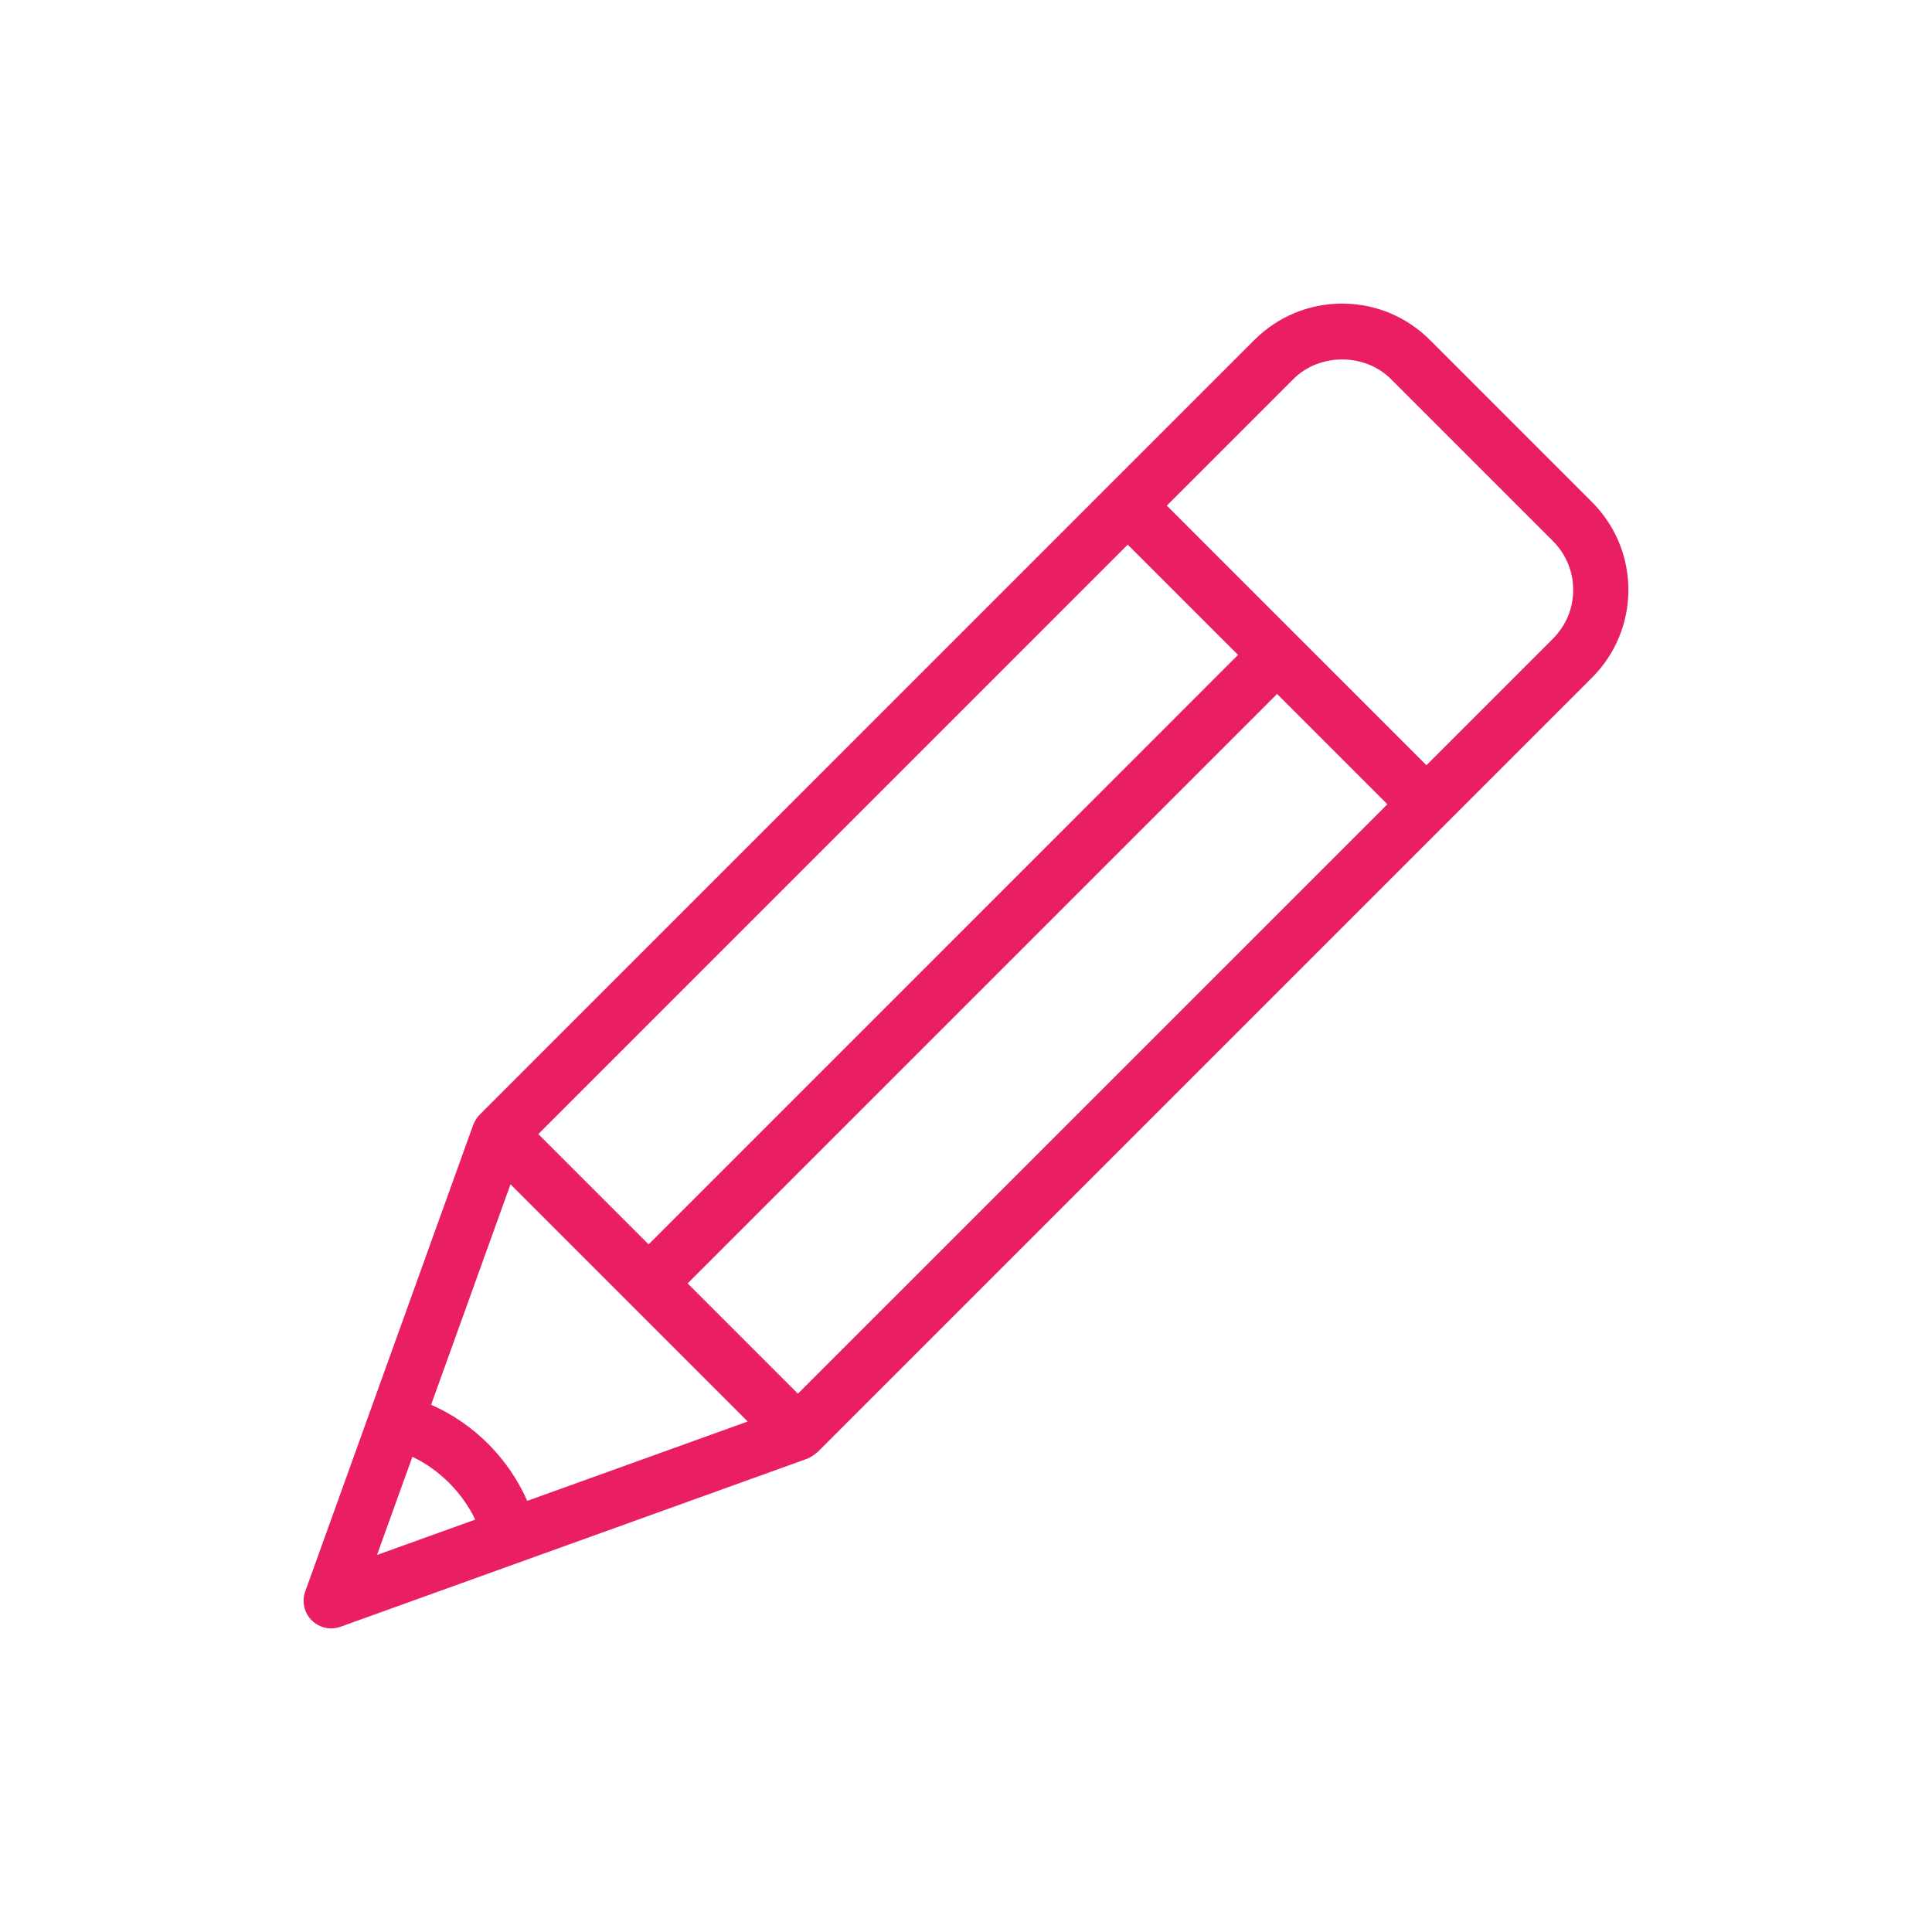 <svg xmlns="http://www.w3.org/2000/svg" enable-background="new 0 0 70 70" viewBox="0 0 70 70"><path fill="#E91E63" d="M51.812,12.321C50.96,11.469,49.83,11,48.628,11s-2.332,0.47-3.184,1.321
	l-5.292,5.291L17.385,40.381c-0.001,0.001-0.002,0.001-0.003,0.002
	s-0.001,0.002-0.002,0.003l0,0c-0,0-0,0-0,0
	c-0.102,0.103-0.174,0.222-0.222,0.349c-0.003,0.007-0.009,0.012-0.012,0.019
	l-6.087,16.907c-0.131,0.364-0.04,0.772,0.234,1.046
	C11.484,58.897,11.739,59,12,59c0.114,0,0.228-0.02,0.339-0.06l16.907-6.087
	c0.008-0.003,0.013-0.01,0.02-0.013c0.111-0.042,0.212-0.11,0.305-0.193
	c0.013-0.012,0.031-0.015,0.043-0.027l22.773-22.773l5.291-5.291
	c0.852-0.852,1.321-1.982,1.321-3.184c0-1.202-0.469-2.332-1.321-3.184
	L51.812,12.321z M17.686,52.313c-0.607-0.607-1.302-1.078-2.066-1.417l2.876-7.986
	l8.594,8.594l-7.987,2.875C18.763,53.615,18.292,52.919,17.686,52.313z
	 M19.504,41.09l21.356-21.357l3.996,3.996L23.5,45.086L19.504,41.09z
	 M14.942,52.781c0.488,0.235,0.934,0.551,1.33,0.947
	c0.395,0.395,0.711,0.841,0.947,1.33l-3.559,1.281L14.942,52.781z M28.91,50.496
	L24.914,46.5l21.357-21.356l3.996,3.996L28.91,50.496z M56.265,23.142l-4.584,4.584
	l-9.406-9.406l4.584-4.584c0.947-0.949,2.59-0.95,3.539,0l5.867,5.867
	c0.474,0.474,0.735,1.103,0.735,1.77S56.739,22.667,56.265,23.142z"/></svg>